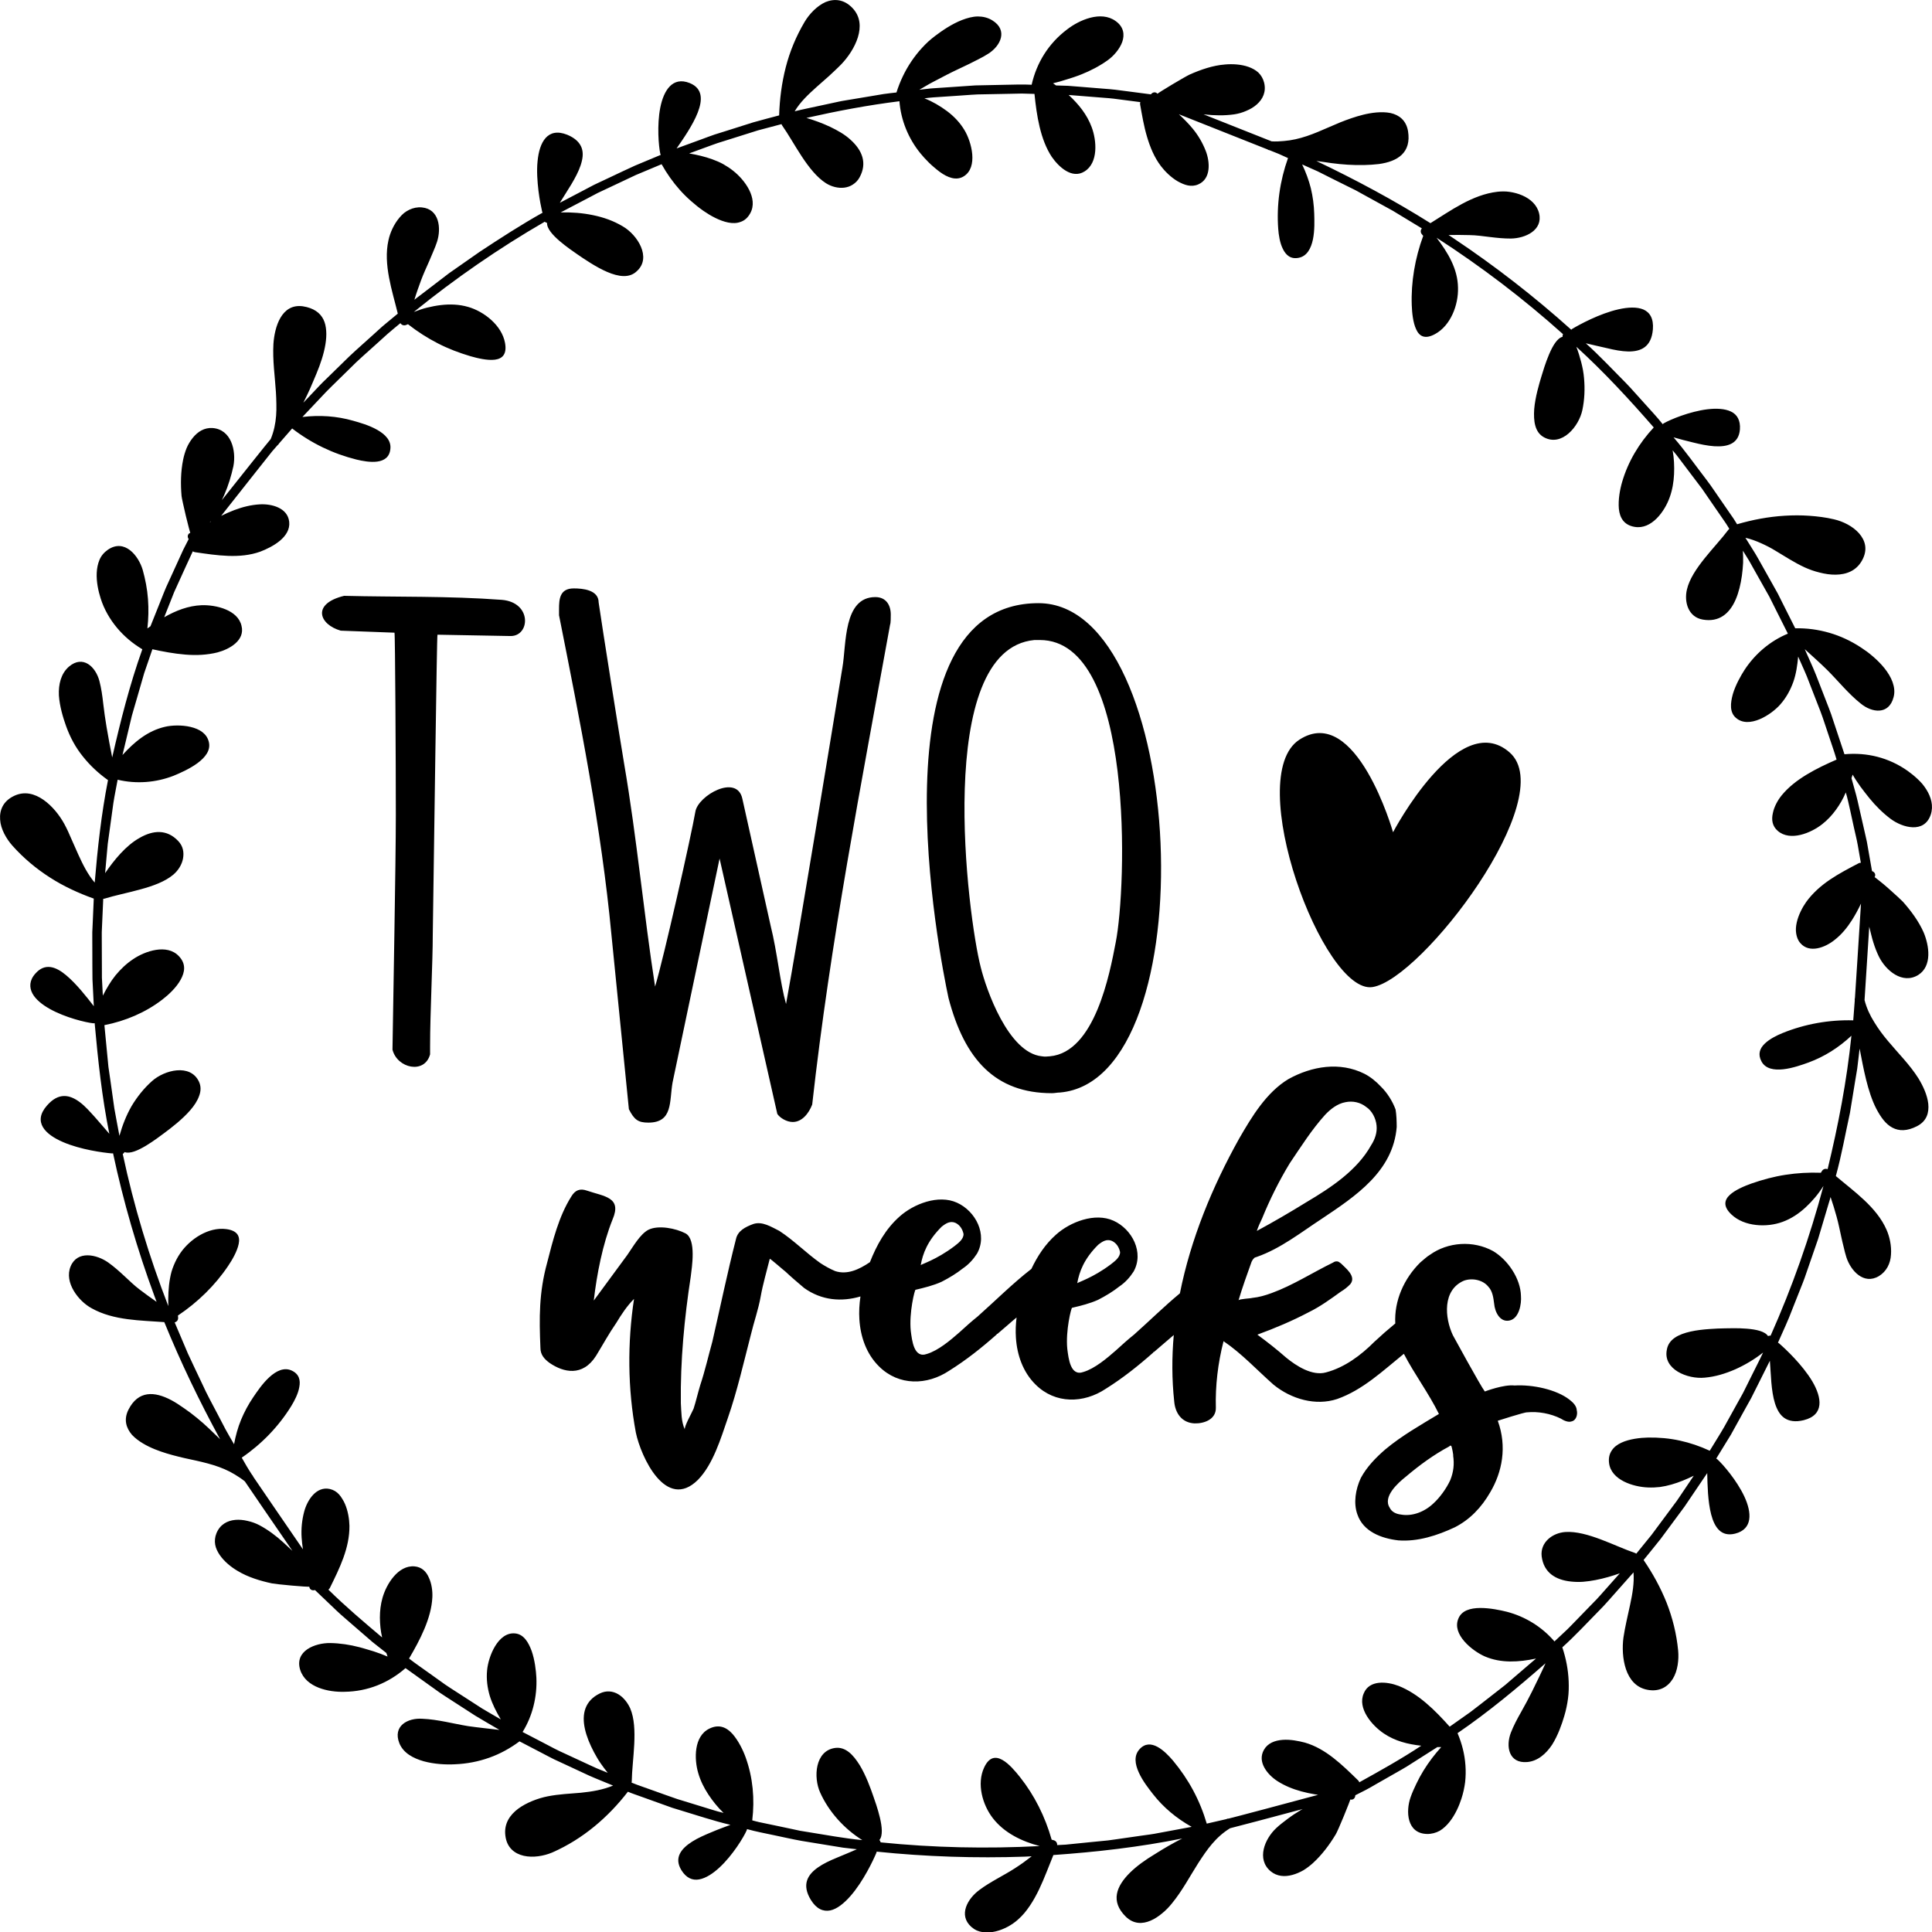 <?xml version="1.0" encoding="utf-8"?>
<!-- Generator: Adobe Illustrator 23.0.3, SVG Export Plug-In . SVG Version: 6.00 Build 0)  -->
<svg version="1.1" id="Layer_1" xmlns="http://www.w3.org/2000/svg" xmlns:xlink="http://www.w3.org/1999/xlink" x="0px" y="0px"
	 viewBox="0 0 432 432" style="enable-background:new 0 0 432 432;" xml:space="preserve">
<path d="M415.99,175.88c0.64,0.9,1.37,1.77,2.04,2.63c1.39,1.7,2.96,3.27,4.72,4.59c2.68,2,7.52,3.32,8.96-0.92
	c0.67-1.98,0.09-3.95-0.98-5.66c-0.27-0.43-0.57-0.84-0.89-1.23c-0.33-0.39-0.69-0.75-1.06-1.1c-0.73-0.69-1.49-1.29-2.18-1.79
	c-4.28-3.04-9.2-4.19-14.12-3.75c-0.01,0-0.03,0.01-0.05,0.01l-1.99-5.98l-0.99-2.98c-0.34-0.99-0.75-1.96-1.12-2.94l-2.27-5.85
	c-0.77-1.94-1.68-3.83-2.51-5.75c1.7,1.56,3.49,3.13,5.15,4.78c2.35,2.36,4.64,5.21,7.33,7.35c2.51,2.1,6.34,2.63,7.38-1.4
	c0.32-1.16,0.15-2.29-0.23-3.38c-0.39-1.09-1.04-2.13-1.81-3.1c-0.77-0.96-1.67-1.85-2.57-2.62c-0.45-0.39-0.89-0.75-1.34-1.08
	c-0.45-0.33-0.89-0.62-1.29-0.89c-2.29-1.52-4.69-2.62-7.15-3.33c-2.48-0.71-4.96-1.05-7.6-1l-2.6-5.17l-1.29-2.58l-1.41-2.52
	l-2.83-5.04c-0.45-0.85-0.97-1.66-1.48-2.48l-1.53-2.45c1.18,0.27,2.33,0.69,3.45,1.19c1.12,0.5,2.25,1.07,3.29,1.72
	c2.12,1.27,4.23,2.65,6.5,3.7c1.01,0.46,2.16,0.88,3.37,1.17c1.18,0.3,2.4,0.49,3.59,0.47c2.37-0.03,4.59-0.86,5.87-3.17
	c1.36-2.43,0.73-4.49-0.66-6.08c-1.4-1.59-3.6-2.67-5.61-3.13c-1.79-0.43-3.68-0.66-5.52-0.79c-1.85-0.13-3.69-0.12-5.5-0.01
	c-3.64,0.22-7.2,0.9-10.62,1.9l-0.02,0.01c-0.27-0.42-0.52-0.86-0.8-1.28l-0.86-1.24l-1.71-2.48l-1.71-2.48
	c-0.57-0.83-1.13-1.66-1.75-2.45c-2.45-3.19-4.76-6.47-7.38-9.51c1.27,0.36,2.8,0.79,4.41,1.16c1.57,0.39,3.19,0.73,4.69,0.83
	c2.99,0.19,5.48-0.55,5.74-3.75c0.15-2.05-0.63-3.36-2.01-4.01c-1.39-0.66-3.29-0.74-5.27-0.5c-3.98,0.49-8.28,2.29-9.72,3.12
	c-0.1,0.06-0.19,0.13-0.26,0.21c-1.29-1.64-2.74-3.14-4.12-4.7l-2.09-2.32c-0.7-0.77-1.38-1.56-2.12-2.29
	c-2.94-2.95-5.77-6-8.87-8.78c1.49,0.33,3.13,0.75,4.78,1.1c1.6,0.39,3.21,0.7,4.66,0.73c2.9,0.05,5.23-1,5.56-4.94
	c0.19-2.4-0.66-3.8-2.11-4.44c-1.47-0.62-3.49-0.52-5.6-0.04c-4.22,0.95-8.76,3.43-10.29,4.35c-0.1,0.06-0.18,0.13-0.25,0.21
	c-8.24-7.4-17-14.21-26.22-20.37c-0.41-0.27-0.81-0.54-1.21-0.81c1.53-0.03,3.08-0.02,4.64,0.02c1.54,0.02,3.07,0.24,4.62,0.43
	c1.55,0.19,3.11,0.35,4.66,0.34c3.21-0.04,7.21-1.84,6.32-5.62c-0.46-1.93-1.96-3.24-3.75-4.02c-0.89-0.39-1.86-0.65-2.81-0.79
	c-0.95-0.15-1.92-0.12-2.76-0.03c-5.62,0.65-10.48,4.24-14.98,7.02c-8.18-5.14-16.73-9.72-25.5-13.9c1.1,0.12,2.23,0.33,3.41,0.48
	c1.18,0.15,2.39,0.28,3.61,0.35c2.43,0.15,4.87,0.1,6.96-0.15c4.19-0.58,7.29-2.53,6.51-7.36c-0.41-2.4-1.98-3.62-3.93-4.05
	c-1.97-0.39-4.27-0.07-6.12,0.39c-1.77,0.44-3.47,1.05-5.13,1.71c-1.67,0.68-3.33,1.46-4.98,2.13c-1.65,0.68-3.31,1.27-5.01,1.64
	c-0.85,0.19-1.71,0.32-2.59,0.39c-0.89,0.09-1.8,0.13-2.73,0.08c-0.8-0.32-9.21-3.65-15.23-6.04c0.04,0.01,0.08,0.01,0.12,0.01
	c2.28,0.26,4.56,0.3,6.73-0.01c0.9-0.13,1.82-0.39,2.7-0.78c0.87-0.36,1.68-0.83,2.35-1.43c1.35-1.19,2.15-2.83,1.64-4.89
	c-0.23-0.91-0.68-1.65-1.28-2.24c-0.61-0.56-1.37-0.97-2.2-1.27c-1.66-0.59-3.62-0.69-5.27-0.54c-2.74,0.21-5.46,1.17-7.9,2.25
	c-0.35,0.15-2.18,1.19-3.88,2.21c-0.85,0.51-1.68,1.02-2.29,1.4c-0.61,0.38-1.01,0.65-1.02,0.68c-0.5-0.53-1.14-0.32-1.47,0.14
	l-5.29-0.69l-2.64-0.34c-0.88-0.12-1.77-0.16-2.65-0.24l-5.31-0.43l-2.65-0.21l-2.66-0.08c-0.23-0.16-0.45-0.32-0.69-0.48
	c1.07-0.26,2.14-0.56,3.2-0.91c1.06-0.33,2.1-0.66,3.13-1.08c2.05-0.81,4.02-1.84,5.83-3.12c1.38-0.97,2.73-2.53,3.31-4.12
	c0.57-1.61,0.37-3.37-1.44-4.67c-1.68-1.23-3.74-1.27-5.7-0.76c-1.96,0.51-3.81,1.55-5.18,2.61c-4.21,3.17-6.82,7.51-7.92,12.32
	c-0.01,0.01,0,0.03-0.01,0.05c-2.1-0.11-4.2-0.01-6.3,0.02l-6.29,0.13l-6.27,0.43l-3.13,0.21c-1.04,0.06-2.08,0.23-3.12,0.33
	c1.01-0.57,2.02-1.21,3.05-1.74l3.1-1.62c1.49-0.77,3.09-1.49,4.67-2.26c0.79-0.37,1.58-0.8,2.35-1.18c0.77-0.38,1.52-0.8,2.23-1.25
	c2.78-1.76,4.46-5.26,0.94-7.45c-1.01-0.63-2.13-0.89-3.29-0.89c-1.16,0.02-2.35,0.35-3.5,0.79c-2.31,0.9-4.46,2.38-5.98,3.53
	c-0.54,0.41-1.06,0.83-1.55,1.27c-0.49,0.45-0.96,0.93-1.41,1.42c-0.9,0.97-1.7,2-2.42,3.07c-1.44,2.14-2.53,4.46-3.31,6.92
	c-0.96,0.12-1.92,0.2-2.88,0.35l-2.86,0.48l-5.71,0.95c-0.95,0.14-1.89,0.37-2.84,0.57l-2.83,0.61c-1.88,0.42-3.77,0.78-5.64,1.25
	c1.25-2.09,3.02-3.74,4.87-5.41c0.94-0.83,1.88-1.66,2.82-2.49c0.47-0.42,0.93-0.85,1.38-1.29c0.45-0.44,0.9-0.85,1.33-1.3
	c1.52-1.58,3.02-3.77,3.73-6.05c0.7-2.28,0.61-4.64-1.2-6.55c-1.88-1.98-4.05-2.13-6-1.35c-1.94,0.87-3.65,2.66-4.71,4.45
	c-1.91,3.24-3.3,6.59-4.21,10.13c-0.91,3.55-1.37,7.16-1.48,10.74l0.01,0.03c-1.94,0.53-3.9,1.01-5.83,1.57l-5.75,1.82l-2.87,0.9
	c-0.95,0.32-1.89,0.69-2.83,1.03l-5.66,2.07c1.48-2.14,3.61-5.17,4.72-8c1.1-2.82,1.16-5.43-1.8-6.62c-3.82-1.52-5.8,1.63-6.57,5.5
	c-0.77,3.91-0.36,8.63-0.01,10.24c0.02,0.12,0.07,0.22,0.12,0.32l-5.77,2.41c-1.9,0.85-3.77,1.77-5.66,2.65l-2.83,1.33
	c-0.95,0.43-1.85,0.96-2.78,1.43l-5.53,2.9c1.56-2.57,3.73-5.61,4.66-8.4c0.46-1.41,0.64-2.68,0.23-3.85
	c-0.4-1.15-1.4-2.21-3.22-2.96c-4.44-1.78-6.26,1.7-6.65,5.94c-0.22,2.1-0.04,4.52,0.2,6.55c0.25,2.04,0.61,3.75,0.81,4.63
	c0.02,0.11,0.07,0.21,0.12,0.3c-4.83,2.71-9.48,5.72-14.1,8.77l-6.81,4.76l-6.6,5.05c-0.38,0.3-0.79,0.57-1.16,0.89
	c0.44-1.47,0.96-2.9,1.49-4.35c0.53-1.42,1.18-2.84,1.82-4.28c0.32-0.72,0.63-1.45,0.92-2.17c0.31-0.71,0.59-1.42,0.83-2.15
	c0.98-3.01,0.53-7.34-3.39-7.7c-1-0.09-1.93,0.11-2.78,0.51c-0.42,0.2-0.83,0.45-1.2,0.74c-0.37,0.31-0.71,0.65-1.02,1.03
	c-1.27,1.49-2.12,3.42-2.47,5.07c-1.21,5.41,0.86,11.31,2.09,16.4l-2.79,2.31c-0.94,0.76-1.8,1.61-2.71,2.41
	c-1.78,1.63-3.62,3.21-5.38,4.88l-5.2,5.08c-0.89,0.83-1.71,1.72-2.54,2.6l-2.5,2.64c0.49-0.97,1-2.02,1.49-3.11
	c0.5-1.08,0.93-2.25,1.42-3.34c0.93-2.22,1.69-4.51,2.03-6.62c0.17-1.06,0.24-2.07,0.17-3.01c-0.07-0.94-0.24-1.77-0.61-2.52
	c-0.73-1.49-2.17-2.58-4.61-2.96c-4.81-0.66-6.32,4.65-6.58,8.42c-0.21,3.67,0.34,7.29,0.56,10.8c0.06,0.88,0.08,1.74,0.1,2.63
	c0.02,0.89,0.01,1.77-0.06,2.64c-0.14,1.75-0.49,3.48-1.2,5.19c-0.63,0.71-7.12,8.87-10.93,13.67c0.19-0.39,0.37-0.78,0.54-1.18
	c0.92-2.11,1.58-4.31,2.04-6.41c0.68-3.49-0.49-8.24-4.66-8.54c-1.85-0.12-3.32,0.82-4.43,2.2c-0.55,0.69-1.03,1.47-1.38,2.31
	c-0.34,0.84-0.59,1.71-0.76,2.53c-0.56,2.72-0.59,5.54-0.36,8.17c0.03,0.37,0.49,2.45,0.95,4.4c0.23,0.98,0.47,1.92,0.66,2.63
	c0.1,0.35,0.17,0.64,0.23,0.85c0.06,0.21,0.1,0.32,0.11,0.33c-0.68,0.3-0.68,0.96-0.36,1.42c-0.4,0.79-0.82,1.57-1.21,2.37
	l-1.11,2.43l-2.21,4.84c-0.77,1.6-1.37,3.27-2.04,4.91l-1.97,4.93c-0.23,0.17-0.46,0.32-0.69,0.49c0.24-2.16,0.3-4.38,0.13-6.59
	c-0.16-2.21-0.6-4.44-1.18-6.51c-0.94-3.17-4.04-7.05-7.78-4.5c-0.86,0.6-1.51,1.36-1.88,2.26c-0.38,0.9-0.57,1.89-0.62,2.9
	c-0.1,2.03,0.37,4.13,0.88,5.73c0.77,2.45,2.07,4.67,3.66,6.58c1.59,1.9,3.49,3.49,5.62,4.77c0.01,0.01,0.03,0.01,0.04,0.02
	c-2.83,7.91-4.88,16.05-6.74,24.19c-0.47-2.27-0.86-4.54-1.27-6.86c-0.28-1.65-0.53-3.41-0.73-5.14c-0.19-1.73-0.43-3.45-0.86-5.1
	c-0.85-3.2-3.68-5.88-6.82-3.2c-1.78,1.55-2.35,3.95-2.24,6.42c0.17,2.48,0.94,4.99,1.58,6.79c0.91,2.56,2.14,4.84,3.79,6.88
	c1.61,2.03,3.5,3.78,5.61,5.28c-1.49,7.58-2.33,15.25-2.97,22.91c-1.56-1.83-2.65-4.02-3.68-6.29c-0.51-1.15-1.02-2.3-1.53-3.45
	c-0.48-1.14-0.99-2.27-1.58-3.36c-1.05-1.93-2.7-4.03-4.66-5.4c-1.97-1.37-4.25-2.01-6.61-0.87c-2.45,1.18-3.25,3.2-3.09,5.3
	c0.12,2.09,1.38,4.27,2.76,5.83c2.51,2.81,5.34,5.16,8.39,7.11c1.51,0.97,3.1,1.85,4.75,2.63c1.64,0.78,3.32,1.47,5.01,2.07l0.03,0
	l-0.26,6.02l-0.07,1.5l0,1.51l0.01,3.01c0.01,2.01,0,4.01,0.03,6.02l0.3,6.01c-1.59-2.07-3.91-5.03-6.22-6.95
	c-2.28-1.91-4.72-2.78-6.85-0.34c-0.7,0.78-1.03,1.55-1.11,2.29c-0.08,0.74,0.09,1.45,0.44,2.13c0.72,1.35,2.19,2.53,3.93,3.5
	c3.48,1.94,8.01,3.01,9.66,3.19c0.12,0.01,0.23,0,0.34-0.02c0.75,8.3,1.63,16.57,3.28,24.73c-1.01-1.14-2.08-2.45-3.2-3.7
	c-1.14-1.25-2.18-2.45-3.35-3.33c-2.31-1.75-4.8-2.27-7.4,0.72c-3.23,3.68-0.36,6.47,3.59,8.16c3.97,1.72,9.09,2.38,10.87,2.53
	c0.12,0.01,0.22,0,0.32-0.02c2.31,10.82,5.4,21.47,9.23,31.85c0.17,0.46,0.34,0.91,0.51,1.37c-1.26-0.87-2.51-1.78-3.76-2.73
	c-1.24-0.92-2.32-2.01-3.47-3.06c-1.14-1.06-2.31-2.1-3.57-3c-2.62-1.85-6.92-2.74-8.42,0.84c-0.76,1.83-0.31,3.77,0.68,5.45
	c0.99,1.68,2.5,3.11,4.01,3.93c4.94,2.77,11.01,2.7,16.25,3.1c3.64,8.94,7.84,17.67,12.48,26.19c-1.57-1.53-3.29-3.24-5.19-4.78
	c-0.94-0.77-1.91-1.51-2.89-2.17c-0.96-0.67-1.88-1.29-2.83-1.79c-3.74-1.98-7.4-2.22-9.6,2.16c-1.09,2.19-0.49,4.08,0.8,5.59
	c1.37,1.47,3.42,2.55,5.19,3.26c1.69,0.68,3.43,1.18,5.17,1.61c1.72,0.45,3.55,0.77,5.28,1.2c1.74,0.42,3.43,0.91,5.03,1.6
	c0.8,0.34,1.58,0.74,2.33,1.2c0.74,0.46,1.53,0.95,2.24,1.54c0.53,0.83,7.13,10.42,10.64,15.54c-0.65-0.61-1.32-1.21-1.95-1.81
	c-1.69-1.55-3.51-2.91-5.45-3.94c-0.8-0.42-1.71-0.75-2.64-0.95c-0.91-0.22-1.85-0.31-2.74-0.23c-1.79,0.17-3.41,1.03-4.21,2.99
	c-0.35,0.87-0.42,1.73-0.28,2.56c0.15,0.82,0.53,1.59,1.03,2.32c1,1.45,2.52,2.68,3.95,3.52c2.34,1.43,5.11,2.25,7.71,2.81
	c0.37,0.08,2.46,0.32,4.44,0.49c0.99,0.09,1.95,0.17,2.67,0.21c0.36,0.03,0.67,0.03,0.89,0.04c0.22,0.01,0.34,0,0.35,0
	c0.09,0.72,0.73,0.92,1.27,0.75l3.86,3.68c0.65,0.61,1.27,1.24,1.94,1.82l2.01,1.75l4.02,3.48l1,0.87l1.04,0.82l2.09,1.65
	c0.09,0.27,0.18,0.52,0.27,0.8c-1.01-0.43-2.04-0.82-3.1-1.16c-0.53-0.17-1.06-0.33-1.6-0.48c-0.53-0.15-1.05-0.32-1.59-0.45
	c-2.13-0.56-4.33-0.89-6.54-0.93c-3.35-0.04-8.04,1.74-6.7,6.01c1.29,3.98,6.44,5,9.88,4.89c5.25-0.06,9.91-2.02,13.63-5.26
	c0.01-0.01,0.02-0.03,0.04-0.03l5.12,3.67l2.56,1.83c0.86,0.59,1.76,1.15,2.63,1.72l5.28,3.41c1.78,1.09,3.61,2.12,5.41,3.18
	c-2.3-0.27-4.65-0.51-6.98-0.84c-3.29-0.53-6.81-1.51-10.25-1.65c-3.27-0.23-6.68,1.6-5.15,5.47c0.89,2.2,3.09,3.37,5.46,4.04
	c2.39,0.65,4.96,0.77,6.92,0.67c2.75-0.11,5.33-0.62,7.74-1.48c2.41-0.86,4.64-2.08,6.75-3.65l5.14,2.68
	c0.86,0.44,1.7,0.91,2.57,1.33l2.63,1.22l5.24,2.44c1.76,0.78,3.56,1.47,5.34,2.22c-2.23,0.93-4.69,1.35-7.17,1.6
	c-2.46,0.21-4.98,0.32-7.43,0.8c-2.18,0.43-4.71,1.38-6.6,2.76c-1.9,1.42-3.22,3.38-2.89,6.01c0.16,1.38,0.68,2.38,1.41,3.11
	c0.73,0.73,1.67,1.18,2.7,1.42c2.06,0.47,4.48,0.06,6.38-0.74c6.92-3.04,12.54-7.94,16.89-13.56l0.01-0.03
	c0.92,0.4,1.89,0.7,2.83,1.05l2.84,1.02l2.84,1.02l1.42,0.51l1.44,0.44c3.85,1.15,7.65,2.45,11.57,3.37c-1.24,0.46-2.73,1-4.25,1.65
	c-1.5,0.62-3.01,1.28-4.28,2.08c-2.53,1.6-4.12,3.65-2.44,6.4c1.08,1.75,2.48,2.36,3.99,2.07c1.51-0.28,3.1-1.33,4.56-2.69
	c2.93-2.72,5.35-6.71,6.03-8.23c0.05-0.11,0.07-0.22,0.09-0.33c2.01,0.57,4.06,0.94,6.1,1.38c2.04,0.42,4.07,0.9,6.12,1.26
	l6.17,1.01c1.03,0.17,2.05,0.35,3.08,0.5l3.1,0.36c-0.7,0.3-1.45,0.62-2.2,0.94c-0.76,0.32-1.54,0.66-2.3,0.96
	c-1.53,0.63-3.01,1.32-4.2,2.16c-2.38,1.67-3.65,3.89-1.59,7.26c1.26,2.05,2.78,2.66,4.33,2.36c1.55-0.32,3.13-1.63,4.55-3.25
	c2.85-3.26,5.06-7.95,5.75-9.59c0.05-0.11,0.07-0.21,0.08-0.31c11.02,1.14,22.12,1.5,33.21,1.12c0.49-0.03,0.98-0.06,1.46-0.08
	c-0.61,0.47-1.23,0.94-1.86,1.4c-0.63,0.46-1.26,0.86-1.91,1.29c-2.53,1.64-5.47,2.99-7.95,4.86c-2.57,1.89-4.75,5.58-1.79,8.23
	c0.38,0.33,0.78,0.6,1.21,0.8c0.43,0.19,0.88,0.31,1.34,0.38c0.92,0.14,1.89,0.07,2.84-0.15c1.91-0.44,3.73-1.48,4.98-2.59
	c0.52-0.46,1.01-0.95,1.46-1.47c0.45-0.53,0.87-1.1,1.27-1.69c0.79-1.17,1.47-2.42,2.08-3.69c1.22-2.55,2.18-5.23,3.18-7.65
	c9.64-0.68,19.29-1.77,28.81-3.7c-1.95,0.98-4.09,2.21-6.15,3.52c-2.07,1.24-4.03,2.64-5.55,4.14c-3.03,3.02-4.4,6.39-0.92,9.82
	c1.74,1.69,3.72,1.68,5.55,0.89c0.92-0.39,1.8-0.98,2.6-1.65c0.81-0.66,1.53-1.41,2.14-2.17c2.34-2.84,4.03-6.09,5.92-9.05
	c0.95-1.46,1.93-2.95,3.08-4.29c1.14-1.34,2.45-2.53,4.03-3.5c0.84-0.19,9.85-2.58,16.23-4.29c-0.16,0.09-0.32,0.18-0.48,0.27
	c-0.99,0.59-1.95,1.22-2.85,1.9c-0.9,0.69-1.78,1.33-2.58,2.09c-2.6,2.43-4.45,6.97-1.25,9.65c1.43,1.18,3.18,1.28,4.88,0.81
	c0.85-0.23,1.69-0.6,2.48-1.05c0.77-0.48,1.49-1.04,2.11-1.6c2.05-1.88,3.73-4.15,5.09-6.42c0.2-0.3,1.06-2.25,1.82-4.11
	c0.38-0.93,0.75-1.84,1.01-2.52c0.13-0.34,0.24-0.62,0.31-0.82c0.07-0.2,0.11-0.32,0.11-0.33c0.72,0.15,1.12-0.38,1.12-0.95
	l2.38-1.21c0.79-0.41,1.55-0.87,2.32-1.31l4.63-2.64c0.76-0.45,1.55-0.86,2.3-1.34l2.25-1.43l4.48-2.85c0.28,0,0.56,0,0.85,0.01
	c-1.46,1.61-2.81,3.38-3.97,5.27c-0.58,0.95-1.12,1.93-1.59,2.93c-0.48,1.01-0.93,1.98-1.29,3.02c-1.1,3.12-0.86,8.09,3.66,8.2
	c1.05,0.02,2.01-0.25,2.86-0.71c0.83-0.5,1.57-1.2,2.2-2c1.27-1.59,2.13-3.57,2.65-5.17c0.4-1.23,0.67-2.47,0.83-3.71
	c0.14-1.26,0.16-2.52,0.07-3.75c-0.17-2.47-0.78-4.88-1.75-7.16c0-0.02-0.02-0.03-0.02-0.04c6.94-4.74,13.39-10.13,19.68-15.63
	c-0.95,2.11-1.98,4.18-3.01,6.3c-0.75,1.5-1.58,3.07-2.44,4.58c-0.86,1.51-1.68,3.05-2.3,4.63c-1.19,3.09-0.47,6.92,3.64,6.58
	c2.35-0.2,4.22-1.83,5.58-3.88c1.32-2.11,2.18-4.58,2.72-6.42c0.39-1.3,0.66-2.6,0.83-3.89c0.18-1.28,0.2-2.62,0.15-3.9
	c-0.11-2.59-0.6-5.11-1.42-7.56c2.87-2.58,5.49-5.43,8.19-8.17c1.37-1.35,2.61-2.84,3.9-4.27l3.83-4.32c0.19,2.4-0.24,4.8-0.76,7.23
	c-0.52,2.43-1.13,4.92-1.49,7.34c-0.29,2.17-0.2,4.83,0.57,7.1c0.78,2.26,2.25,4.12,4.83,4.59c2.68,0.49,4.52-0.67,5.63-2.45
	c1.11-1.79,1.39-4.28,1.2-6.34c-0.36-3.73-1.25-7.29-2.57-10.66c-1.36-3.41-3.12-6.6-5.14-9.55l-0.02-0.02
	c1.26-1.57,2.55-3.11,3.79-4.69l3.59-4.85l1.79-2.42l1.69-2.5l3.37-4.98c0.06,2.6,0.12,6.3,0.88,9.24c0.77,2.93,2.25,5.07,5.35,4.3
	c3.99-1,3.74-4.71,2.08-8.29c-1.7-3.64-4.79-7.19-6.02-8.31c-0.09-0.08-0.18-0.14-0.28-0.18l3.27-5.32l3.02-5.46l1.52-2.73l1.4-2.79
	l2.79-5.58c0.24,2.99,0.26,6.72,1.14,9.52c0.45,1.41,1.09,2.57,2.09,3.27c1.01,0.7,2.43,0.97,4.33,0.5c4.65-1.16,4.08-5.03,1.92-8.7
	c-2.22-3.72-6.05-7.29-7.4-8.46c-0.09-0.08-0.18-0.13-0.27-0.17c1.11-2.53,2.31-5.03,3.27-7.63l1.53-3.86
	c0.51-1.29,1.04-2.56,1.47-3.88l2.71-7.84l2.37-7.96c0.14-0.47,0.3-0.93,0.41-1.4c0.5,1.44,0.93,2.9,1.35,4.39
	c0.41,1.46,0.71,2.99,1.05,4.53c0.17,0.77,0.34,1.54,0.54,2.3c0.17,0.75,0.36,1.5,0.59,2.23c0.97,3.02,3.88,6.25,7.27,4.24
	c1.7-1.03,2.6-2.82,2.71-4.79c0.15-1.95-0.3-4.01-0.98-5.55c-2.2-5.09-7.35-8.64-11.35-12.04c1.29-4.66,2.12-9.42,3.16-14.14
	l1.17-7.16l0.3-1.79c0.11-0.6,0.2-1.2,0.26-1.8l0.43-3.61c0.84,4.32,1.76,9.64,3.74,13.47c1.01,1.91,2.11,3.43,3.59,4.21
	c1.47,0.78,3.27,0.81,5.48-0.32c2.21-1.13,2.73-3.02,2.54-5c-0.21-1.99-1.2-4.06-2.18-5.67c-1.94-3.09-4.59-5.69-6.84-8.4
	c-1.15-1.36-2.17-2.74-3.08-4.24c-0.94-1.5-1.69-3.1-2.15-4.9c0.06-0.82,0.62-9.65,1.05-16.42c0.02,0.07,0.03,0.15,0.05,0.23
	c0.3,1.12,0.52,2.23,0.87,3.3c0.33,1.07,0.73,2.11,1.2,3.09c1.56,3.22,5.34,6.37,8.86,4.17c3.1-1.98,2.45-6.5,1.17-9.54
	c-1.13-2.53-2.85-4.82-4.61-6.81c-0.25-0.28-1.79-1.7-3.27-3.01c-0.73-0.66-1.5-1.28-2.08-1.74c-0.29-0.23-0.53-0.42-0.7-0.55
	c-0.17-0.13-0.27-0.21-0.29-0.2c0.36-0.64-0.04-1.18-0.58-1.36l-0.92-5.25l-0.23-1.31l-0.29-1.3l-0.59-2.6l-1.18-5.18
	c-0.18-0.87-0.44-1.71-0.67-2.57l-0.71-2.56c0.09-0.27,0.17-0.53,0.26-0.8C414.73,174.05,415.34,174.97,415.99,175.88z
	 M47.03,116.59c0.03,0.02,0.06,0.04,0.09,0.06c-0.06,0.04-0.12,0.07-0.18,0.11C46.97,116.7,47,116.65,47.03,116.59z M414.54,185.03
	c0.28,1.31,0.63,2.61,0.86,3.93l0.69,3.96c-0.15-0.01-0.33,0.02-0.5,0.11c-2.17,1.14-4.41,2.3-6.44,3.68
	c-1.01,0.69-1.97,1.43-2.85,2.25c-0.87,0.82-1.73,1.73-2.44,2.74c-0.83,1.18-1.72,2.86-2.1,4.55c-0.19,0.84-0.26,1.69-0.13,2.48
	c0.13,0.79,0.38,1.53,0.94,2.16c2.04,2.36,5.58,0.95,7.64-0.71c1.57-1.22,2.79-2.72,3.85-4.37c0.76-1.19,1.44-2.45,2.06-3.76
	c-0.39,6.09-1.27,20.16-1.35,21.1c-0.06,0.17-0.08,0.35-0.04,0.56c-0.11,1.48-0.23,2.96-0.34,4.44c-5.39-0.15-10.79,0.81-15.78,2.83
	c-1.3,0.53-2.95,1.34-4.03,2.4c-1.1,1.06-1.56,2.37-0.7,3.97c0.88,1.65,2.82,1.97,4.88,1.74c2.06-0.23,4.26-1.02,5.62-1.51
	c3.57-1.31,6.78-3.35,9.6-5.99c-1.02,10.09-2.95,20.04-5.32,29.84c-0.44-0.18-0.99-0.06-1.29,0.44c-0.07,0.12-0.15,0.24-0.22,0.36
	c-2.68-0.1-5.34,0.06-7.92,0.46c-2.6,0.4-5.07,1.07-7.58,1.94c-1.56,0.56-3.67,1.43-4.88,2.57c-1.22,1.14-1.51,2.58,0.39,4.37
	c1.44,1.36,3.4,2.1,5.46,2.33c1.03,0.12,2.08,0.11,3.1-0.01c1.01-0.12,1.97-0.35,2.85-0.67c1.95-0.71,3.65-1.85,5.17-3.25
	c1.52-1.4,2.89-3.04,3.99-4.79c-3.05,11.46-7,22.66-11.82,33.48c-0.19-0.03-0.39,0.01-0.58,0.09c-0.68-1.07-2.67-1.48-4.7-1.65
	c-2.03-0.17-4.08-0.09-4.92-0.08c-0.98,0.02-2.23,0.05-3.56,0.16c-1.35,0.1-2.8,0.26-4.14,0.56c-2.68,0.6-4.92,1.72-5.3,4.06
	c-0.9,4.4,4.64,6.62,8.44,6.25c2.43-0.21,4.66-0.91,6.87-1.87c2.18-0.98,4.31-2.24,6.21-3.75c-0.88,1.88-1.85,3.73-2.77,5.6
	l-1.39,2.8c-0.45,0.94-1,1.83-1.49,2.74l-3.03,5.47c-1.04,1.81-2.17,3.56-3.25,5.35c-2.18-1.02-4.44-1.78-6.74-2.28
	c-2.3-0.5-4.6-0.7-7.02-0.67c-1.81,0.04-4.18,0.31-5.98,1.14c-0.9,0.42-1.66,0.97-2.15,1.73c-0.51,0.74-0.77,1.65-0.62,2.84
	c0.47,3.79,5.41,5.33,8.7,5.45c0.9,0.04,1.8,0,2.68-0.1c0.86-0.12,1.72-0.31,2.57-0.55c1.7-0.48,3.36-1.18,4.99-1.97l-3.02,4.48
	c-0.25,0.37-0.5,0.75-0.76,1.12l-0.81,1.09l-1.61,2.17l-3.23,4.35l-3.42,4.21c-0.07-0.05-0.16-0.1-0.26-0.14
	c-4.54-1.53-10.74-5.01-15.59-4.7c-2.91,0.2-5.67,2.31-5.31,5.45c0.47,3.65,3.11,5.27,6.57,5.63c0.86,0.09,1.79,0.12,2.71,0.05
	c0.91-0.07,1.85-0.21,2.79-0.39c1.87-0.36,3.74-0.91,5.4-1.5l-3.5,3.94c-0.59,0.65-1.15,1.33-1.77,1.96l-1.84,1.89l-3.68,3.79
	c-0.6,0.65-1.25,1.24-1.89,1.84l-1.93,1.81c-2.79-3.26-6.54-5.56-10.63-6.63c-1.44-0.36-3.84-0.87-6.01-0.85
	c-2.17,0.02-4.11,0.57-4.84,2.36c-0.75,1.76-0.01,3.55,1.32,5.09c1.32,1.53,3.22,2.79,4.63,3.4c3.62,1.53,7.52,1.28,11.41,0.46
	l-1.5,1.28l-4.29,3.68l-1.07,0.92l-1.11,0.87l-2.23,1.74c-1.49,1.15-2.97,2.34-4.48,3.47l-4.63,3.27c-1.6-1.79-3.35-3.65-5.25-5.26
	c-1.9-1.62-3.93-2.96-6.15-3.85c-2.65-1.01-6.59-1.4-7.82,1.68c-1.46,3.34,1.86,7.19,4.51,8.96c2.51,1.69,5.35,2.4,8.36,2.73
	c-4.47,2.96-9.16,5.57-13.86,8.18c-0.04-0.15-0.12-0.3-0.27-0.44c-3.54-3.44-7.22-7.1-11.9-8.44c-1.35-0.35-3.26-0.75-4.99-0.61
	c-1.73,0.13-3.32,0.74-4.16,2.22c-0.78,1.38-0.59,2.75,0.1,4c0.69,1.26,1.85,2.32,2.94,3.02c1.62,1.04,3.44,1.77,5.35,2.29
	c0.96,0.26,1.94,0.47,2.94,0.64c0.26,0.05,0.52,0.08,0.78,0.12c-5.43,1.47-19.06,5.1-20.01,5.31c-0.18-0.01-0.35,0.03-0.54,0.13
	c-1.45,0.33-2.9,0.66-4.35,1c-0.76-2.59-1.78-5.09-3.04-7.44c-1.26-2.35-2.75-4.53-4.48-6.62c-1.84-2.16-5.06-5.31-7.52-2.57
	c-0.64,0.71-0.89,1.53-0.88,2.41c0.01,0.89,0.3,1.85,0.73,2.79c0.85,1.9,2.27,3.67,3.15,4.81c2.35,3.01,5.29,5.45,8.67,7.34
	l-7.48,1.39c-1.24,0.26-2.5,0.4-3.76,0.58l-3.76,0.54c-1.25,0.17-2.5,0.38-3.76,0.53l-3.78,0.37l-3.77,0.38l-1.88,0.19l-1.89,0.1
	c0.04-0.47-0.24-0.96-0.82-1.1c-0.13-0.04-0.27-0.07-0.41-0.11c-1.46-5.16-3.86-9.94-7.07-13.98c-1.01-1.27-2.5-3.06-3.96-3.86
	c-1.47-0.82-2.94-0.71-4.06,1.69c-1.72,3.65-0.36,8.38,1.94,11.34c2.55,3.3,6.47,5.19,10.48,6.24c-11.86,0.62-23.76,0.37-35.57-0.83
	c-0.03-0.19-0.13-0.37-0.27-0.53c0.8-0.96,0.58-2.99,0.11-4.98c-0.47-1.99-1.17-3.93-1.45-4.73c-0.64-1.87-1.68-4.75-3.08-7.04
	c-0.71-1.13-1.5-2.19-2.41-2.9c-0.91-0.71-1.92-1.09-3.09-0.93c-4.49,0.62-4.88,6.56-3.33,9.98c1.94,4.3,5.35,8.08,9.42,10.63
	c-4.15-0.4-8.25-1.19-12.37-1.84l-1.54-0.25l-1.53-0.33l-3.06-0.65l-3.06-0.64l-1.53-0.32c-0.51-0.11-1.01-0.26-1.52-0.39
	c0.58-4.79,0.14-9.57-1.45-14.01c-0.6-1.69-1.62-3.76-2.94-5.29c-1.34-1.5-3.03-2.28-5.2-1.21c-3.49,1.69-3.41,6.81-2.49,9.92
	c0.49,1.71,1.27,3.29,2.25,4.78c0.98,1.49,2.13,2.92,3.42,4.15c-1.76-0.41-3.46-1.01-5.19-1.52l-5.18-1.59
	c-1.71-0.57-3.4-1.21-5.11-1.81l-2.56-0.91c-0.85-0.31-1.71-0.59-2.54-0.95c0.03-0.09,0.05-0.18,0.05-0.3
	c0.07-4.82,1.52-11.87-0.33-16.26c-0.57-1.29-1.53-2.53-2.72-3.22c-1.19-0.69-2.62-0.87-4.09-0.16c-3.35,1.62-4.08,4.6-3.33,7.96
	c0.37,1.67,1.1,3.43,2,5.14c0.46,0.84,0.94,1.71,1.47,2.47c0.53,0.77,1.08,1.5,1.63,2.18l-2.44-1c-0.81-0.35-1.6-0.74-2.4-1.1
	l-4.79-2.22c-1.62-0.71-3.16-1.55-4.72-2.37l-4.69-2.44c1.13-1.83,1.94-3.79,2.45-5.84c0.52-2.07,0.73-4.21,0.63-6.35
	c-0.08-1.53-0.35-3.92-1.06-5.94c-0.73-1.98-1.8-3.74-3.7-3.91c-3.82-0.37-5.99,5.19-6.26,8.26c-0.19,1.97,0.06,3.89,0.61,5.74
	c0.57,1.82,1.45,3.54,2.46,5.23l-1.71-0.99l-2.44-1.43l-2.37-1.53l-4.76-3.07c-0.81-0.5-1.56-1.06-2.33-1.61l-2.31-1.65
	c-1.53-1.11-3.1-2.16-4.6-3.33c2.44-4.15,4.98-8.99,5.21-13.67c0.07-1.39-0.14-3.04-0.76-4.38c-0.58-1.38-1.59-2.42-3.23-2.56
	c-3.68-0.31-6.31,4.01-7.16,7.05c-0.41,1.45-0.58,2.92-0.58,4.4c0.01,1.47,0.16,3,0.5,4.44c-4.09-3.45-8.19-6.92-12.02-10.69
	c0.13-0.08,0.25-0.21,0.34-0.39c2.17-4.41,4.43-8.94,4.37-13.91c-0.03-1.44-0.32-3.31-1.01-4.89c-0.17-0.4-0.38-0.77-0.6-1.12
	c-0.21-0.36-0.45-0.69-0.72-0.99c-0.54-0.59-1.21-1.01-2.04-1.2c-3.06-0.69-5.08,2.52-5.75,5.06c-0.5,1.87-0.7,3.87-0.57,5.83
	c0.06,0.86,0.16,1.72,0.29,2.59c-3.23-4.73-10.58-15.4-11.09-16.2c-0.05-0.17-0.15-0.32-0.3-0.47c-0.39-0.63-0.81-1.24-1.18-1.89
	l-1.11-1.93c4.47-3.06,8.26-6.99,11.06-11.52c0.73-1.19,1.57-2.8,1.81-4.28c0.29-1.51-0.02-2.89-1.69-3.67
	c-1.71-0.8-3.47,0.07-5,1.47c-1.53,1.39-2.81,3.31-3.62,4.5c-1.08,1.59-1.99,3.28-2.72,5.05c-0.73,1.77-1.21,3.57-1.56,5.45
	c-0.63-1.1-1.29-2.18-1.89-3.3l-1.76-3.37c-1.16-2.25-2.41-4.45-3.44-6.76c-1.07-2.29-2.19-4.56-3.23-6.85l-2.96-6.97
	c0.47-0.11,0.83-0.52,0.77-1.11c-0.01-0.14-0.02-0.28-0.04-0.42c4.45-2.98,8.31-6.76,11.21-11.07c0.93-1.37,2.03-3.27,2.37-4.92
	c0.35-1.65-0.19-3.01-2.8-3.34c-3.98-0.51-8.09,2.25-10.23,5.35c-0.6,0.86-1.08,1.78-1.47,2.73c-0.2,0.48-0.37,0.96-0.52,1.46
	c-0.13,0.49-0.24,0.98-0.33,1.48c-0.37,2.01-0.43,4.11-0.38,6.2c-4.29-11.05-7.73-22.43-10.19-34.02c0.17-0.09,0.3-0.23,0.41-0.42
	c1.19,0.46,3.02-0.37,4.78-1.42c1.76-1.06,3.4-2.32,4.09-2.83c1.59-1.18,4.03-3.05,5.81-5.1c0.89-1.02,1.59-2.09,1.98-3.17
	c0.41-1.08,0.47-2.17-0.03-3.23c-1.93-4.08-7.72-2.62-10.52-0.1c-1.78,1.59-3.29,3.48-4.54,5.56c-1.19,2.07-2.06,4.32-2.72,6.66
	c-0.37-2.05-0.79-4.09-1.14-6.14l-0.87-6.18l-0.45-3.09l-0.3-3.11l-0.6-6.23c4.69-0.92,9.18-2.82,12.93-5.7
	c1.42-1.09,3.16-2.71,4.1-4.43c0.98-1.74,1.27-3.59-0.4-5.32c-2.65-2.79-7.53-1.13-10.23,0.71c-1.49,0.99-2.78,2.23-3.92,3.61
	c-1.12,1.39-1.99,2.92-2.83,4.53l-0.14-2.7l-0.07-1.35l0-1.35l-0.02-5.41l-0.01-2.71c-0.02-0.9,0.07-1.8,0.09-2.71l0.24-5.42
	c0.09,0,0.19-0.01,0.29-0.04c2.29-0.71,5.17-1.28,8-2.06c2.84-0.77,5.55-1.75,7.39-3.31c1.1-0.94,1.91-2.24,2.16-3.6
	c0.24-1.36,0.04-2.75-1.08-3.92c-2.53-2.67-5.62-2.43-8.63-0.69c-3.08,1.71-5.73,4.98-7.71,7.88l0.47-5.25l0.12-1.31l0.18-1.3
	l0.36-2.61l0.72-5.23c0.27-1.74,0.64-3.46,0.95-5.19c4.17,1,8.56,0.65,12.5-0.88c1.37-0.56,3.63-1.55,5.36-2.83
	c1.74-1.29,2.99-2.87,2.53-4.74c-0.44-1.87-2.08-2.88-4.07-3.35c-1.97-0.47-4.26-0.38-5.74-0.03c-3.83,0.88-6.84,3.37-9.5,6.31
	l0.46-1.91l1.31-5.49l0.33-1.38c0.12-0.46,0.26-0.9,0.39-1.36l0.79-2.71l1.57-5.44l1.84-5.36c2.34,0.51,4.86,0.99,7.35,1.19
	c1.24,0.1,2.48,0.13,3.68,0.05c0.6-0.04,1.19-0.1,1.78-0.19c0.6-0.09,1.19-0.2,1.76-0.35c2.74-0.73,6.18-2.71,5.36-5.93
	c-0.79-3.57-5.73-4.73-8.93-4.62c-2.98,0.12-5.74,1.2-8.36,2.69l1.48-3.73l0.74-1.87l0.83-1.83c1.12-2.43,2.2-4.89,3.35-7.32
	c0.12,0.1,0.28,0.17,0.47,0.2c4.9,0.72,10.03,1.53,14.62-0.12c1.31-0.5,3.05-1.32,4.39-2.44c1.33-1.12,2.26-2.54,2.07-4.23
	c-0.33-3.15-3.99-4.06-6.59-3.9c-1.93,0.11-3.83,0.58-5.68,1.28c-0.98,0.38-1.98,0.81-2.94,1.29c2.72-3.44,11.07-14.04,11.4-14.42
	l1.17-1.34c0.15-0.1,0.27-0.23,0.37-0.42c0.98-1.12,1.96-2.24,2.93-3.36c2.14,1.65,4.44,3.07,6.84,4.23c2.4,1.16,4.9,2.06,7.53,2.72
	c2.76,0.67,7.22,1.32,7.59-2.35c0.23-1.88-1.12-3.26-2.93-4.29c-1.82-1.04-4.02-1.65-5.4-2.04c-3.67-1.05-7.48-1.3-11.33-0.84
	l5.22-5.53c1.77-1.81,3.62-3.54,5.41-5.33c1.77-1.81,3.7-3.45,5.57-5.15l2.81-2.54c0.94-0.84,1.94-1.62,2.9-2.43
	c0.25,0.41,0.76,0.63,1.3,0.4c0.13-0.05,0.26-0.11,0.39-0.16c2.11,1.65,4.35,3.09,6.68,4.28c2.35,1.21,4.73,2.11,7.28,2.87
	c1.6,0.46,3.81,0.99,5.47,0.78c1.67-0.21,2.74-1.21,2.27-3.76c-0.36-1.95-1.52-3.7-3.04-5.09c-1.53-1.4-3.44-2.45-5.21-2.95
	c-2-0.58-4.05-0.65-6.1-0.41c-1.03,0.12-2.05,0.32-3.07,0.57c-1.03,0.24-1.99,0.61-2.97,0.97c9.22-7.48,19-14.24,29.27-20.18
	c0.14,0.13,0.32,0.22,0.52,0.26c-0.08,1.26,1.3,2.76,2.83,4.08c1.54,1.32,3.25,2.46,3.93,2.94c0.81,0.57,1.83,1.24,2.99,1.97
	c1.16,0.72,2.42,1.43,3.68,1.97c2.52,1.08,4.99,1.47,6.67-0.19c3.32-3.02,0.13-8.08-3.16-9.99c-2.09-1.25-4.32-2.03-6.67-2.51
	c-2.34-0.49-4.79-0.67-7.23-0.61l5.54-2.9l2.77-1.46l2.83-1.33l5.66-2.67l5.77-2.42c1.17,2.1,2.55,4.04,4.11,5.79
	c0.78,0.87,1.61,1.69,2.49,2.46c0.88,0.78,1.82,1.53,2.8,2.21c1.48,1.03,3.56,2.2,5.5,2.58c0.97,0.19,1.91,0.18,2.75-0.14
	c0.85-0.28,1.6-0.88,2.17-1.93c1.85-3.34-1.24-7.49-3.83-9.51c-0.7-0.56-1.45-1.05-2.23-1.49c-0.77-0.42-1.57-0.76-2.4-1.06
	c-1.66-0.6-3.41-1.02-5.2-1.32l5.08-1.86c0.84-0.33,1.71-0.59,2.57-0.86l2.58-0.81l5.17-1.63l5.25-1.39
	c0.03,0.09,0.07,0.18,0.13,0.27c2.77,3.93,5.72,10.33,9.83,12.95c1.23,0.77,2.73,1.15,4.09,0.98c0.68-0.09,1.34-0.31,1.92-0.7
	c0.58-0.38,1.09-0.87,1.48-1.58c1.77-3.21,0.6-6.07-1.99-8.41c-1.29-1.2-2.9-2.1-4.63-2.93c-1.73-0.81-3.56-1.47-5.25-1.97
	c6.86-1.55,13.79-2.86,20.79-3.73c0.33,4.27,2.01,8.35,4.69,11.64c0.48,0.59,1.13,1.32,1.87,2.05c0.37,0.37,0.77,0.73,1.19,1.08
	c0.42,0.36,0.85,0.72,1.29,1.04c1.77,1.28,3.67,2,5.31,1c3.31-2,1.78-7.74,0.19-10.36c-1.01-1.69-2.34-3.07-3.88-4.23
	c-1.53-1.14-3.27-2.17-5.07-2.87c0.65-0.07,1.31-0.18,1.96-0.21l5.64-0.38c1.88-0.11,3.77-0.32,5.66-0.31l5.67-0.11l2.84-0.06
	l2.84,0.08c0.48,4.78,1.29,10.18,3.86,14.07c1.56,2.25,4.51,5.02,7.31,3.28c3.16-1.93,2.73-6.96,1.62-9.91
	c-1.04-2.81-2.91-5.14-5.15-7.2l8.02,0.64c0.67,0.06,1.34,0.09,2.01,0.18l2,0.26l4,0.52c-0.06,0.15-0.08,0.32-0.05,0.51
	c0.43,2.41,0.84,4.88,1.54,7.22c0.69,2.33,1.63,4.65,3.13,6.6c0.87,1.14,2.21,2.48,3.69,3.35c0.75,0.42,1.52,0.78,2.3,0.94
	c0.78,0.16,1.58,0.11,2.35-0.23c2.88-1.24,2.62-5.02,1.67-7.47c-0.7-1.81-1.71-3.54-2.97-5.05c-0.92-1.11-1.96-2.15-3.04-3.16
	c4.3,1.7,18.82,7.46,19.78,7.85c0.14,0.11,0.31,0.18,0.52,0.2l2.07,0.83c0.68,0.31,1.36,0.61,2.03,0.92
	c-1.82,5.09-2.58,10.5-2.19,15.81c0.1,1.39,0.37,3.19,1.05,4.52c0.67,1.36,1.72,2.33,3.52,1.97c1.85-0.35,2.77-2.09,3.19-4.11
	c0.42-2.02,0.33-4.33,0.29-5.77c-0.06-1.93-0.31-3.82-0.76-5.69c-0.46-1.82-1.12-3.59-1.94-5.31l3.48,1.55l3.4,1.71l3.4,1.69
	l1.7,0.84l1.66,0.92l6.65,3.66l6.48,3.93c-0.31,0.36-0.37,0.91,0.03,1.35l0.27,0.32c-1.83,4.98-2.75,10.34-2.56,15.52
	c0.06,1.65,0.27,3.86,0.98,5.37c0.69,1.54,1.93,2.33,4.23,1.07c3.53-1.92,5.23-6.56,5.13-10.33c-0.05-4.27-2.25-7.86-4.79-11.21
	c9.98,6.44,19.44,13.64,28.27,21.56c-0.09,0.18-0.12,0.37-0.1,0.59c-1.21,0.3-2.23,2.07-3.03,3.96c-0.8,1.88-1.38,3.87-1.63,4.68
	c-0.58,1.89-1.45,4.83-1.68,7.52c-0.18,2.66,0.12,5.21,2.2,6.32c3.99,2.15,7.8-2.43,8.57-6.11c0.49-2.33,0.59-4.73,0.37-7.14
	c-0.1-1.22-0.33-2.39-0.63-3.55c-0.3-1.16-0.66-2.32-1.09-3.45c6.16,5.61,11.83,11.75,17.31,18.04c-3.29,3.53-5.75,7.66-7.07,12.19
	c-0.5,1.71-0.91,4-0.73,6.01c0.21,1.99,1.12,3.62,3.5,4.03c3.82,0.68,6.77-3.51,7.85-6.57c0.61-1.67,0.9-3.41,0.99-5.19
	c0.08-1.77,0-3.61-0.32-5.36l0.86,1.04c0.28,0.35,0.54,0.72,0.82,1.08l1.63,2.16l3.27,4.32l3.07,4.46l1.54,2.23l0.77,1.12l0.72,1.15
	c-0.07,0.05-0.15,0.12-0.21,0.21c-2.89,3.86-8.2,8.72-9.27,13.35c-0.67,2.81,0.3,6.17,3.53,6.73c3.67,0.65,6.01-1.34,7.37-4.49
	c0.68-1.57,1.12-3.42,1.39-5.33c0.13-0.95,0.22-1.92,0.27-2.87c0.02-0.93,0-1.85-0.05-2.71c0.46,0.75,0.94,1.49,1.39,2.24l1.29,2.3
	l2.59,4.6l0.65,1.15l0.59,1.18l1.18,2.36l2.37,4.72c-3.95,1.63-7.32,4.5-9.67,8.07c-0.83,1.28-2.02,3.38-2.63,5.42
	c-0.56,2.03-0.77,4.09,0.69,5.34c2.88,2.53,7.9-0.69,9.93-3.02c1.31-1.49,2.23-3.18,2.89-5c0.64-1.82,0.91-3.72,1.09-5.68l0.8,1.8
	c0.37,0.86,0.78,1.71,1.13,2.59l1.02,2.63l2.05,5.27c0.67,1.76,1.21,3.57,1.83,5.35c0.58,1.79,1.24,3.57,1.76,5.39
	c-4.41,1.92-9.32,4.35-12.28,8c-0.88,1.08-1.69,2.55-1.97,3.98c-0.33,1.45-0.15,2.89,1.1,3.96c2.78,2.42,7.46,0.46,9.94-1.5
	c1.19-0.93,2.2-2.02,3.07-3.22c0.88-1.2,1.63-2.52,2.2-3.88c0.39,1.28,0.66,2.59,0.96,3.9L414.54,185.03z M114.19,142.22l-16.37-0.3
	c-0.15,0.15-0.75,47.67-1.05,67c0,6.15-0.6,17.69-0.6,24.88v1.95c-1.2,4.5-7.36,3.15-8.41-1.05c0.15-10.64,0.75-41.67,0.75-52.46
	c0-11.54-0.15-40.62-0.3-40.77l-12.01-0.45c-4.8-1.35-6.61-6,0.75-7.79c11.71,0.3,23.13,0,35.29,0.9
	C118.99,134.72,118.54,142.22,114.19,142.22z M136.71,208.92c-2.25-23.83-7.06-47.97-11.71-71.35v-1.35c0-2.25,0.15-4.65,3.3-4.65
	c1.95,0,5.56,0.3,5.56,3.15c0.75,5.25,4.8,30.73,5.71,36.12c2.85,16.64,4.35,33.28,6.91,49.76c1.95-6.45,8.11-33.88,9.01-39.12
	c0.6-3.6,9.31-8.54,10.51-2.85l6.31,28.33c1.5,6,2.1,12.74,3.45,17.54c2.55-13.79,10.81-64.3,12.61-75.25
	c0.9-5.1,0.15-15.74,7.36-15.74c2.4,0,3.45,1.8,3.45,3.9c0,0.6,0,1.95-0.15,2.25c-6.46,35.68-13.36,70.9-17.42,107.32
	c-0.75,1.95-2.25,3.9-4.35,3.9c-1.35,0-2.85-0.9-3.45-1.8l-12.91-57.11l-10.51,50.06c-0.75,4.2,0.15,8.99-5.41,8.99
	c-2.25,0-3.15-0.6-4.36-3L136.71,208.92z M235.21,244.44c0.6,0,1.2-0.15,1.8-0.15c33.04-2.85,28.53-109.42-4.8-109.42
	c-37.69,0-22.07,79.29-20.12,88.29C215.69,236.95,222.6,244.44,235.21,244.44z M231.31,143.11h1.2c21.32,0,19.37,55.61,16.97,67.6
	c-1.35,7.04-4.66,24.58-14.72,25.48c-0.45,0-1.05,0.15-1.8,0c-7.51-0.75-12.46-14.99-13.67-19.94
	C216.44,205.32,208.63,145.21,231.31,143.11z M290.54,165.4c12.72-8.26,20.95,20.69,20.95,20.69s14.61-27.84,26.05-17.86
	c11.44,9.99-19.63,50.78-30.64,52.48C295.89,222.42,277.82,173.67,290.54,165.4z M350.94,312.97c-2.9-2.27-8.21-3.41-12.28-3.17
	c-2.42-0.28-6.65,1.34-6.65,1.34c-0.92-1.16-7.15-12.59-7.15-12.59c-1.83-3.9-2.35-10.1,2.46-12.18c1.83-0.67,4.24-0.21,5.47,1.33
	c0.94,0.99,1.13,2.41,1.31,3.84c0.15,1.77,1.27,4.19,3.43,3.73c2.16-0.45,2.71-3.73,2.56-5.5c-0.08-3.87-2.93-8.06-6.22-10.02
	c-4.46-2.45-10.12-2.05-14.14,0.83c-0.75,0.44-1.35,1.07-2.13,1.69c-3.69,3.63-5.88,8.61-5.61,13.66c-1.61,1.32-3.17,2.69-4.69,4.11
	c-2.98,2.99-6.63,5.73-10.8,6.83c-3.08,0.87-6.68-1.47-8.92-3.31c-2.07-1.82-4.17-3.47-6.43-5.13c4.03-1.47,7.91-3.13,11.46-5
	c2.61-1.28,4.9-2.95,7.2-4.61c0.75-0.44,1.53-1.05,2.13-1.69c1.43-1.77-1.16-3.65-2.1-4.63c-0.33-0.21-0.48-0.41-0.83-0.45
	s-0.71,0.09-0.91,0.25c-4.65,2.27-9.02,5.11-13.78,6.84c-1.47,0.53-2.74,0.91-4.34,1.08c-0.37,0.13-2.83,0.2-3.04,0.53
	c0.86-2.89,1.89-5.75,2.92-8.62c0.21-0.33,0.23-0.5,0.43-0.65c0.21-0.33,0.39-0.31,0.75-0.44c5.31-1.85,9.94-5.53,14.5-8.51
	c7.61-5.09,15.97-10.62,16.77-20.54c-0.01-1.41-0.05-2.64-0.25-3.89c-0.67-1.83-1.85-3.73-3.27-5.12c-1.09-1.18-2.38-2.21-3.71-2.89
	c-5.48-2.74-11.74-1.71-16.99,1.2c-4.9,2.95-8.16,8.36-11.01,13.3c-6.01,10.76-10.84,22.49-13.25,34.6
	c-3.51,2.91-6.8,6.16-10.24,9.22c-1.35,1.07-2.73,2.32-4.1,3.57c-1.95,1.71-4.68,4.03-7.22,4.79c-2.93,1.07-3.34-3.02-3.62-5.16
	c-0.41-4.08,0.89-9.2,1.06-9.18c1.99-0.47,3.97-0.95,5.83-1.79c1.68-0.86,3.38-1.89,4.73-2.97c1.33-0.9,2.34-2.01,3.19-3.32
	c2.42-4.28-0.31-9.52-4.48-11.4s-9.69,0.29-12.82,3.09c-2.45,2.16-4.19,4.84-5.54,7.69c-4.19,3.25-8.01,7.08-12.03,10.65
	c-1.35,1.07-2.73,2.32-4.1,3.57c-1.95,1.71-4.68,4.03-7.22,4.79c-2.93,1.07-3.34-3.02-3.62-5.16c-0.41-4.09,0.89-9.2,1.06-9.18
	c1.99-0.47,3.97-0.95,5.83-1.79c1.68-0.86,3.38-1.89,4.73-2.97c1.33-0.9,2.34-2.01,3.19-3.32c2.42-4.28-0.31-9.52-4.48-11.4
	c-4.17-1.89-9.69,0.29-12.82,3.09c-3.17,2.8-5.15,6.44-6.64,10.21c-2.47,1.68-5.11,2.87-7.77,2c-1.17-0.49-2.33-1.15-3.31-1.79
	c-3.25-2.31-5.91-5.07-9.18-7.2c-1.83-0.91-3.79-2.19-5.79-1.55c-1.83,0.67-3.51,1.53-3.91,3.41c-1.92,7.5-3.51,15.22-5.28,22.92
	c-0.9,3.23-1.63,6.48-2.7,9.7c-0.57,1.87-0.94,3.58-1.49,5.27c-0.25,0.67-2.23,4.13-1.95,4.69c-0.84-1.85-0.77-3.95-0.9-5.9
	c-0.13-9.5,0.79-19.05,2.22-28.36c0.22-1.91,1.3-8.28-1.17-9.62c-2.15-1.13-6.1-1.93-8.34-0.79c-1.87,1.01-3.42,3.82-4.68,5.61
	l-7.5,10.2c0.68-5.89,1.98-12.59,4.2-18.13c2.16-5.02-1.87-5.13-5.75-6.46c-1.52-0.53-2.62-0.13-3.49,1.35
	c-2.79,4.42-4.13,9.88-5.4,14.83c-1.82,6.64-1.77,12.26-1.49,18.97c-0.01,1.58,0.93,2.57,2.07,3.4c3.09,2.11,7.36,3.13,10.37-1.61
	c1.51-2.46,2.85-4.94,4.54-7.38c1.09-1.81,2.37-3.77,3.95-5.34c-1.49,9.84-1.43,20.03,0.41,29.9c1.13,5.4,6.74,17.63,13.88,10.56
	c3.39-3.47,5.11-9.24,6.68-13.8c2.11-6.08,3.54-12.41,5.13-18.55c0.69-2.91,1.72-5.77,2.23-8.7c0.49-2.75,1.35-5.64,2.02-8.37
	c0.02-0.17,3.21,2.65,3.53,2.87c1.27,1.2,2.71,2.42,4.15,3.64c3.93,2.82,8.4,3.14,12.6,1.9c-0.25,1.71-0.35,3.43-0.24,5.14
	c0.25,3.89,1.57,7.73,4.41,10.52c4.41,4.37,10.75,4.23,15.69,0.93c3.79-2.37,7.26-5.13,10.59-8.08c0.02-0.17,0.19-0.15,0.19-0.15
	l2.34-2.01c0.65-0.58,1.29-1.12,1.93-1.65c-0.18,1.49-0.25,2.99-0.15,4.49c0.25,3.89,1.57,7.73,4.41,10.52
	c4.41,4.37,10.75,4.23,15.69,0.93c3.79-2.37,7.26-5.13,10.59-8.08c0.02-0.17,0.19-0.15,0.19-0.15l2.34-2.01
	c0.7-0.62,1.39-1.21,2.08-1.78c-0.44,4.93-0.44,9.89,0.1,14.85c0.22,2.66,1.73,4.77,4.52,4.91c2.1,0.07,4.84-0.85,4.79-3.48
	c-0.13-4.93,0.45-9.96,1.72-14.9c4.07,2.75,7.5,6.48,11.17,9.72c4.01,3.27,9.46,4.78,14.2,3.22c5.76-2.01,10.35-6.4,14.95-10.12
	c2.36,4.56,5.54,8.78,7.84,13.45c-4.15,2.51-8.28,4.84-11.98,7.92c-2.15,1.86-4.14,3.91-5.48,6.39c-1.17,2.5-1.7,5.6-0.77,8.16
	c1.31,3.84,5.35,5.36,9.16,5.8c4.35,0.33,8.73-1.1,12.63-2.93c3.36-1.72,5.95-4.41,7.93-7.86c2.62-4.44,3.8-10.1,1.67-15.96
	c0,0,6.02-1.94,6.54-1.88c2.49-0.24,5.24,0.25,7.56,1.4c0.65,0.43,1.65,0.89,2.39,0.63c1.08-0.23,1.41-1.59,1.17-2.5
	C352.53,314.39,351.75,313.59,350.94,312.97z M282.23,272.39c1.71-4.19,3.77-8.34,6.16-12.28c2.54-3.75,4.9-7.51,7.92-10.85
	c1.2-1.27,2.75-2.49,4.54-2.81c1.62-0.34,3.33,0.03,4.62,1.06c1.31,0.85,2.17,2.53,2.33,4.13c0.17,1.6-0.36,3.12-1.21,4.43
	c-3.11,5.61-9,9.5-14.46,12.73c-3.59,2.22-7.36,4.42-11.1,6.44C281.3,274.39,281.76,273.39,282.23,272.39z M245.55,278.34
	c0.97-0.77,1.91-1.36,3.08-0.87c1,0.47,1.59,1.41,1.82,2.49c0.03,1.23-1.3,2.13-2.07,2.75c-4.04,3.05-7.49,4.05-7.51,4.23
	C241.34,284.35,242.38,281.49,245.55,278.34z M210.55,274.3c0.97-0.77,1.91-1.36,3.08-0.87c1,0.47,1.59,1.41,1.82,2.49
	c0.03,1.23-1.3,2.13-2.07,2.75c-4.04,3.05-7.49,4.05-7.51,4.23C206.34,280.31,207.38,277.45,210.55,274.3z M324.28,330.97
	c-0.93,2-2.39,3.94-3.76,5.19c-1.97,1.88-4.73,2.97-7.31,2.49c-1.04-0.12-2.04-0.59-2.46-1.51c-1.64-2.47,1.87-5.58,3.61-6.96
	c2.92-2.47,6.19-4.9,9.74-6.78c0.02-0.17,0.19-0.15,0.37-0.13c0.17,0.02,0.59,2.53,0.45,2.16
	C325.22,327.39,325.02,329.12,324.28,330.97z"/>
</svg>

